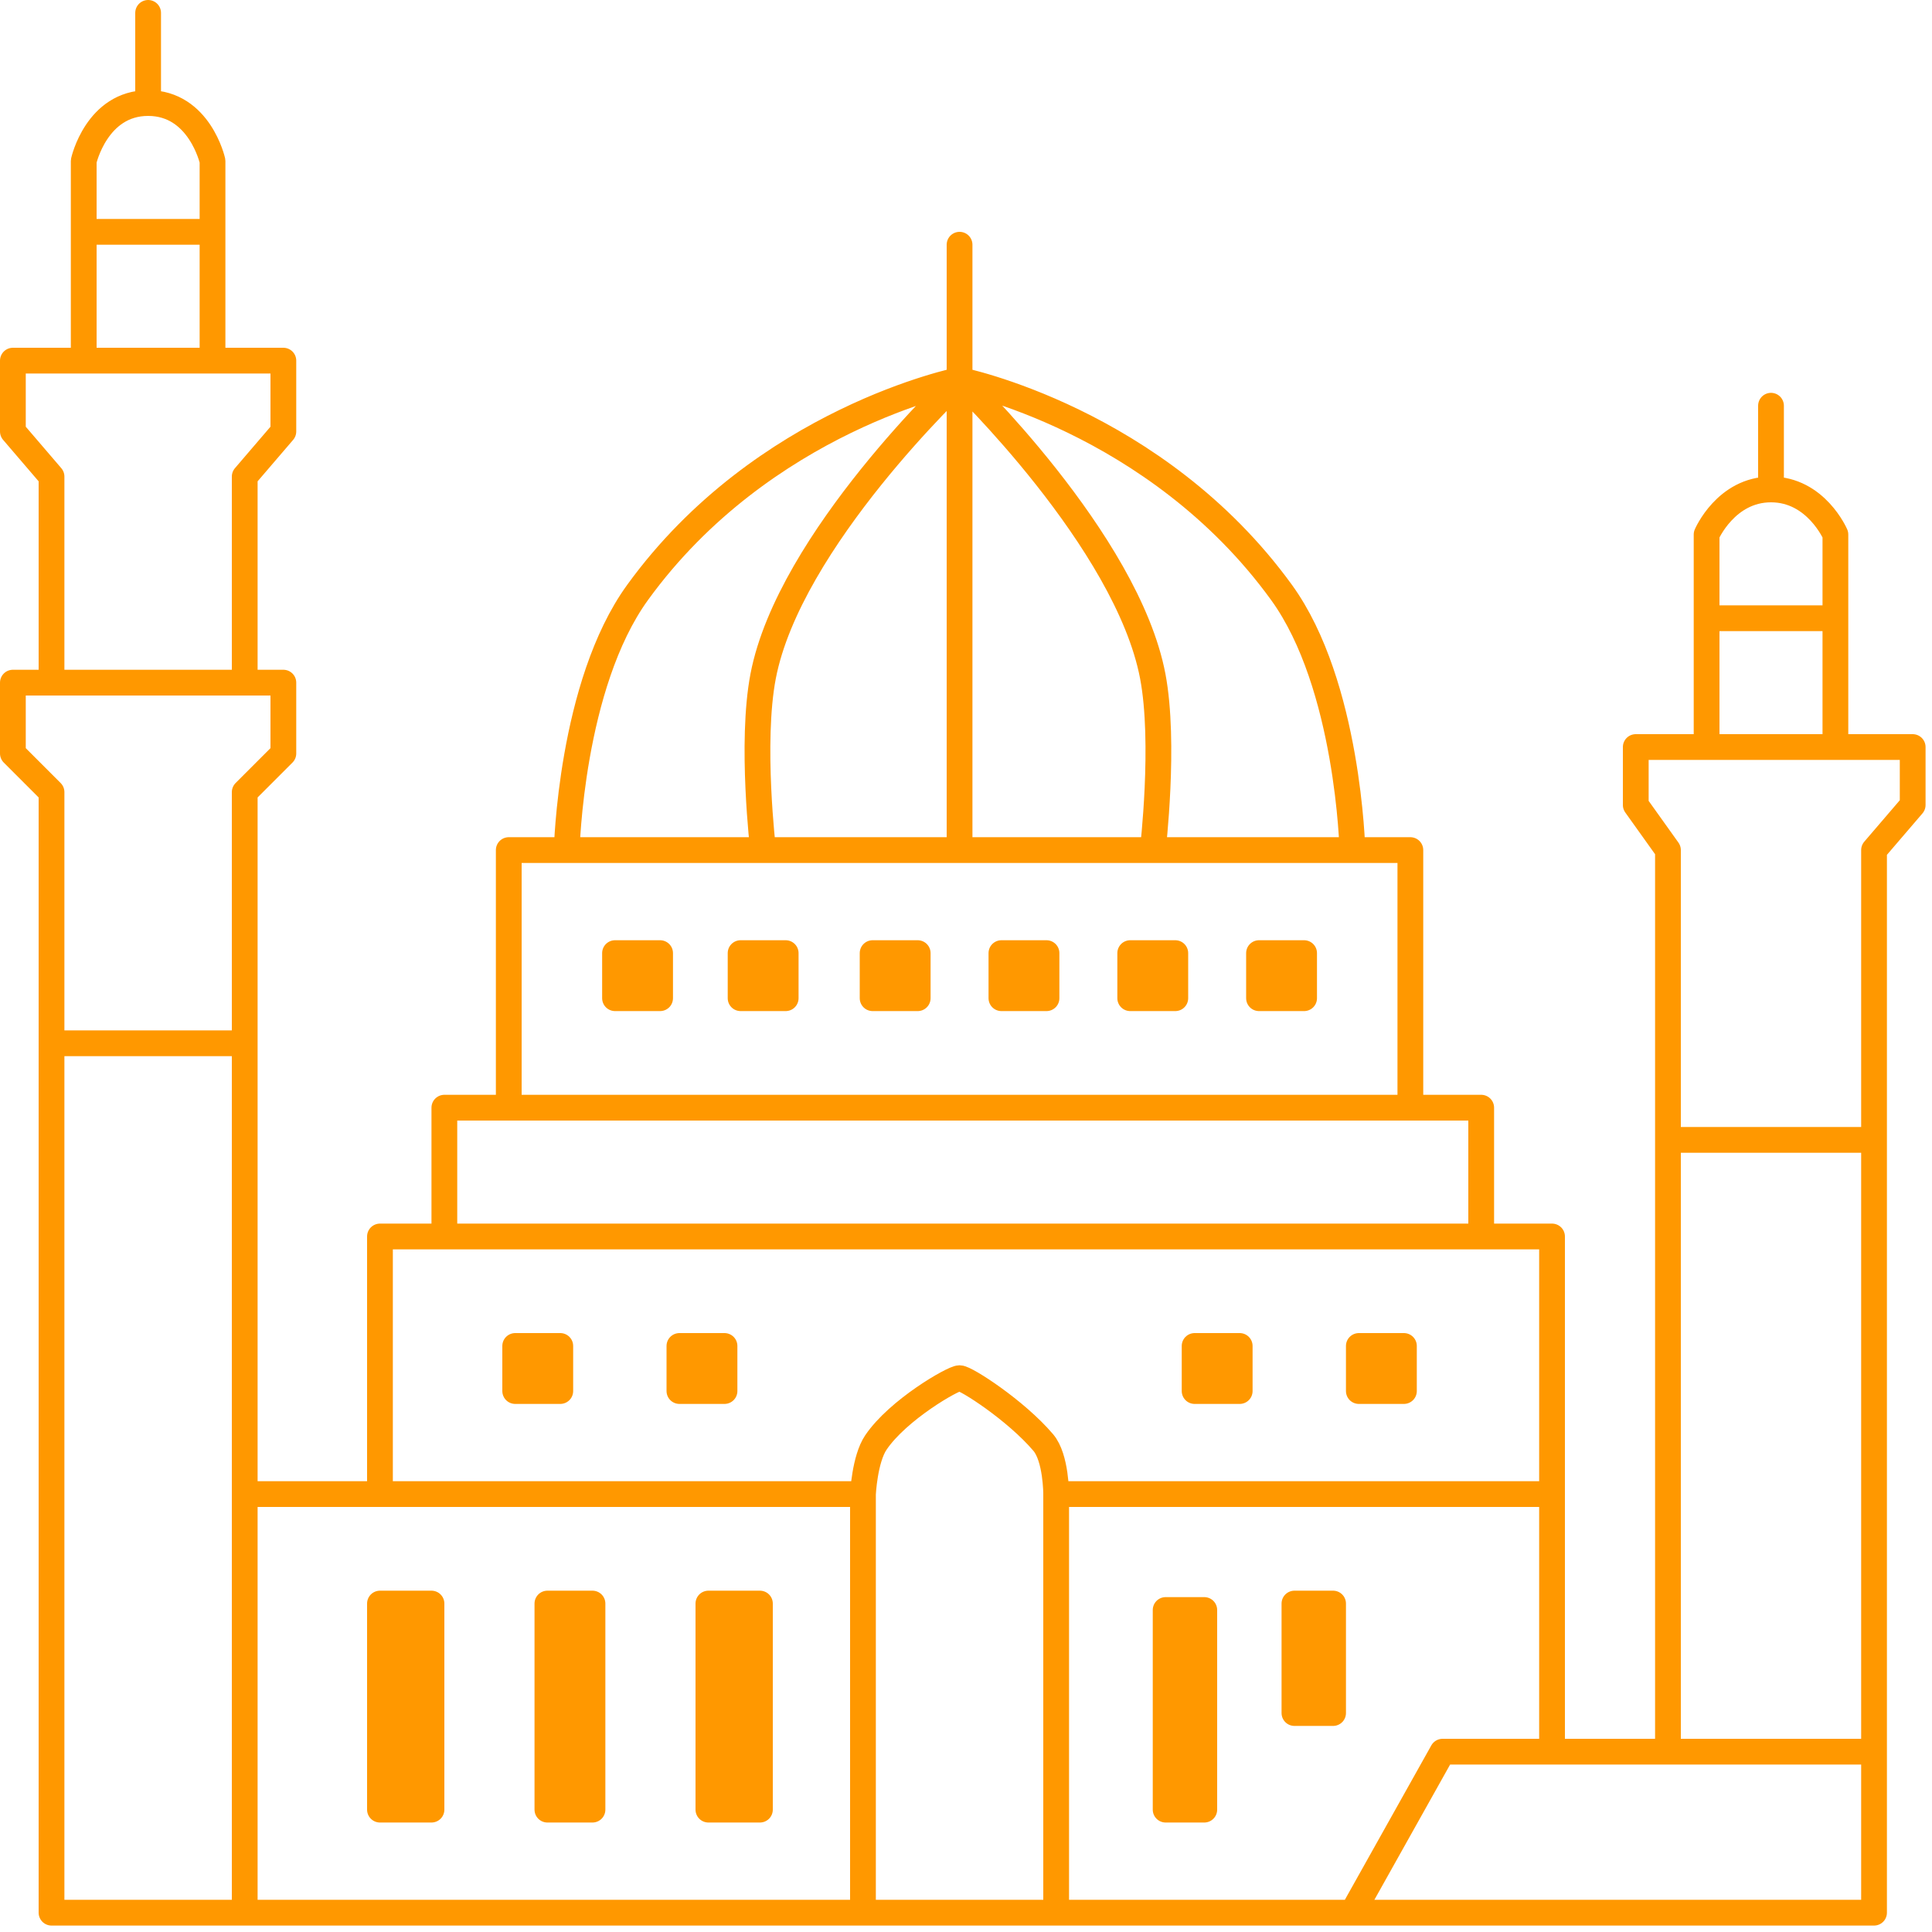 <svg width="150" height="150" viewBox="0 0 150 150" fill="none" xmlns="http://www.w3.org/2000/svg">
<path d="M4 53H1V58.5L4 61.5V81M4 53V37L1 33.5V28H6.5M4 53H19M6.5 28V18M6.5 28H16.5M11.5 8C7.5 8 6.5 12.5 6.5 12.5V18M11.5 8C15.5 8 16.5 12.5 16.5 12.5V18M11.5 8V1M16.5 28H22V33.5L19 37V53M16.5 28V18M19 53H22V58.5L19 61.5V81M19 148.5H4V81M19 148.5V116M19 148.5H67M6.5 18H16.5M4 81H19M19 81V116M19 116H29.5M29.5 116V96H34.5M29.5 116H67M34.5 96V86H39.5M34.5 96H115M39.5 86V66H44M39.5 86H109.5M109.5 86V66H89.5M109.5 86H115V96M115 96H120.5V116M120.5 116H82M120.5 116V136M82 116C82 116 82.004 113.181 81 112C78.875 109.5 75 107 74.5 107C74 107 69.719 109.453 68 112C67.132 113.285 67 116 67 116M82 116V148.5M67 116V148.5M142.5 58H148.5V62.5L145.5 66V88.5M142.5 58H132.5M142.5 58V48M137.5 38C141 38 142.5 41.5 142.5 41.5V48M137.5 38C134 38 132.5 41.5 132.5 41.5V48M137.5 38V31.5M132.5 58H127V62.5L129.5 66V88.5M132.5 58V48M129.5 136H120.5M129.5 136H145.5M129.5 136V88.5M120.5 136H112L105 148.5M105 148.5H145.5V136M105 148.5H82M145.5 136V88.5M129.5 88.5H145.5M132.5 48H142.5M82 148.5H67M92 125H93.5V140.5H92M92 125H90.5V140.5H92M92 125V140.5M102 124.5H103.5V133H102M102 124.5H100.5V133H102M102 124.5V133M31.5 124.5H33.5V140.5H31.5M31.5 124.5H29.5V140.5H31.5M31.5 124.5V140.5M44.25 124.5H46V140.5H44.25M44.25 124.5H42.5V140.5H44.25M44.25 124.5V140.5M57 124.5H59V140.5H57M57 124.5H55V140.5H57M57 124.5V140.5M41.75 104.5H43.5V108H41.75M41.75 104.5H40V108H41.75M41.75 104.5V108M54.5 104.5H56.25V108H54.5M54.5 104.5H52.75V108H54.5M54.5 104.5V108M94.5 104.5H96.25V108H94.5M94.5 104.5H92.75V108H94.5M94.5 104.5V108M107.25 104.5H109V108H107.25M107.25 104.5H105.5V108H107.25M107.25 104.5V108M99.5 74H101.25V77.5H99.5M99.5 74H97.75V77.5H99.5M99.5 74V77.5M89.5 74H91.25V77.5H89.5M89.5 74H87.75V77.5H89.5M89.5 74V77.5M79.5 74H81.25V77.5H79.5M79.5 74H77.75V77.5H79.5M79.5 74V77.5M69.5 74H71.25V77.5H69.5M69.5 74H67.75V77.5H69.5M69.5 74V77.5M59.25 74H61V77.5H59.25M59.25 74H57.5V77.5H59.25M59.25 74V77.5M49.5 74H51.25V77.5H49.5M49.5 74H47.75V77.5H49.5M49.5 74V77.5M74.5 19V29.5M74.5 66V29.5M74.5 66H59.25M74.5 66H89.5M44 66C44 66 44.301 53.175 49.5 46C59.25 32.542 74.5 29.5 74.5 29.5M44 66H59.25M74.5 29.5C74.5 29.5 89.75 32.542 99.5 46C104.699 53.175 105 66 105 66M74.5 29.5C74.5 29.5 61.282 41.916 59.25 52.5C58.256 57.678 59.25 66 59.25 66M74.5 29.5C74.5 29.5 87.496 41.965 89.5 52.5C90.485 57.679 89.5 66 89.5 66" stroke="#FF9800" stroke-width="2" stroke-linecap="round" stroke-linejoin="round"/>
</svg>
